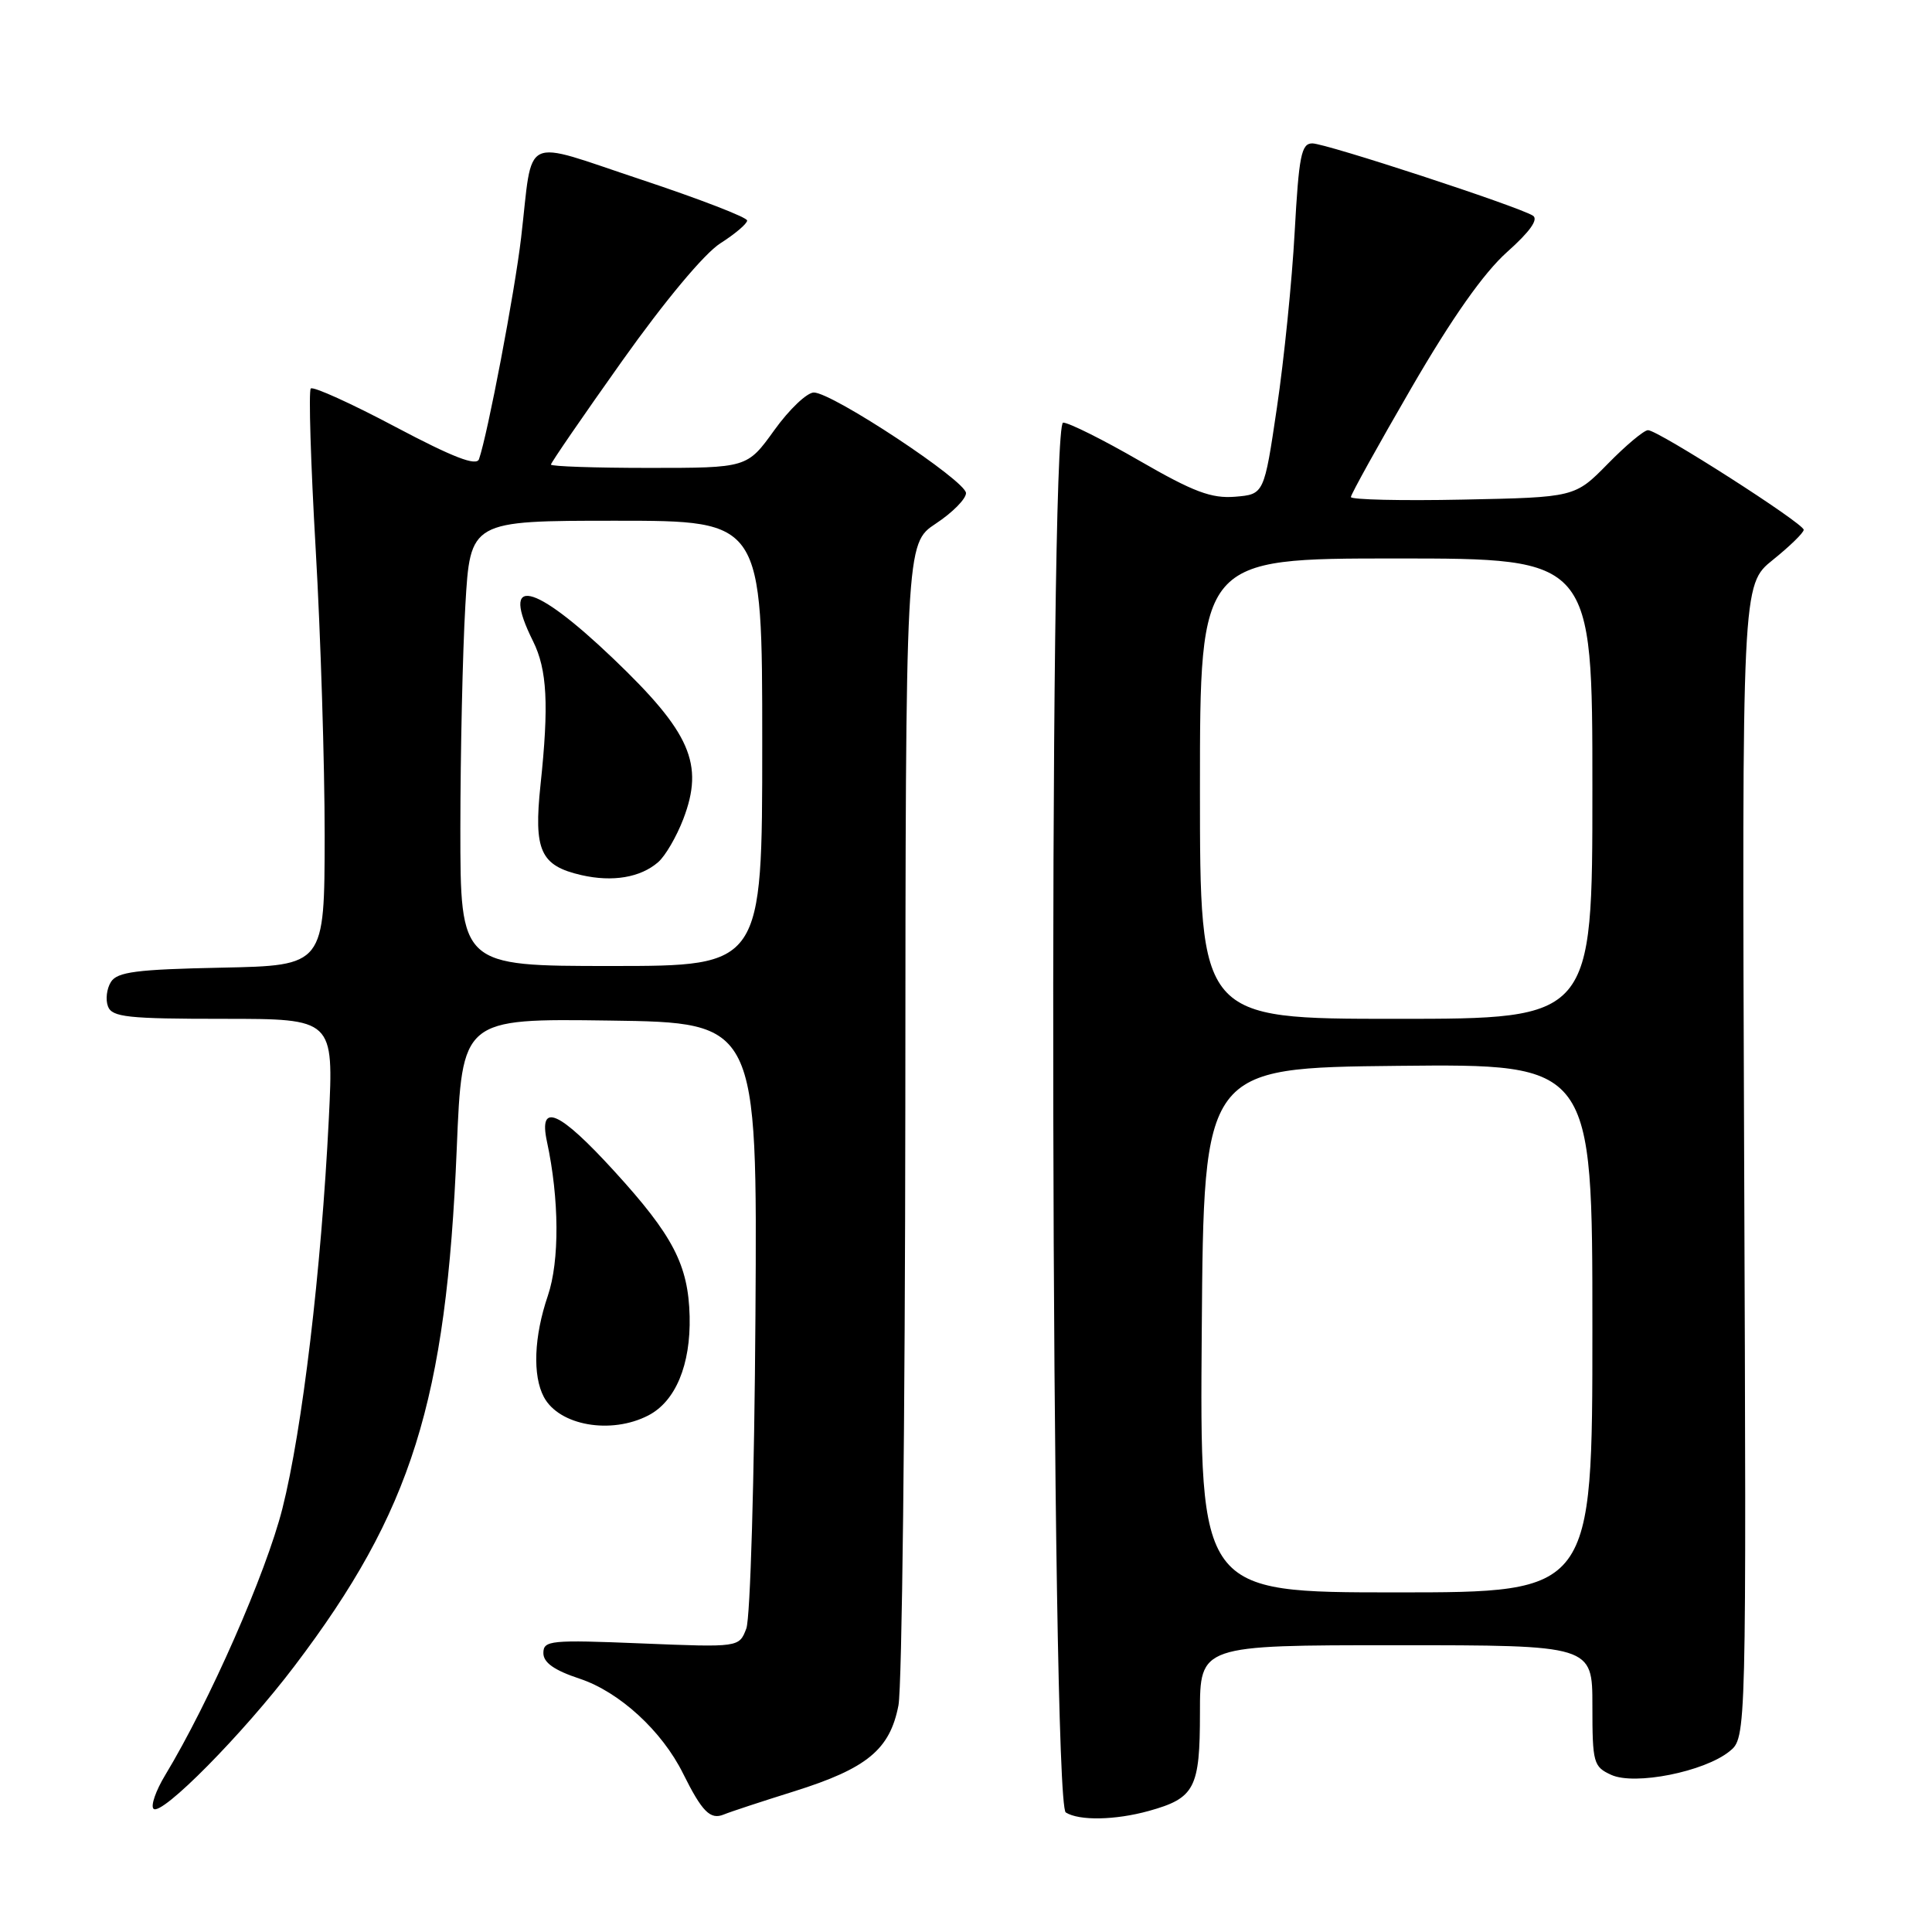 <?xml version="1.0" encoding="UTF-8" standalone="no"?>
<!DOCTYPE svg PUBLIC "-//W3C//DTD SVG 1.1//EN" "http://www.w3.org/Graphics/SVG/1.1/DTD/svg11.dtd" >
<svg xmlns="http://www.w3.org/2000/svg" xmlns:xlink="http://www.w3.org/1999/xlink" version="1.1" viewBox="0 0 256 256">
 <g >
 <path fill="currentColor"
d=" M 105.23 237.36 C 114.88 234.33 117.92 231.83 119.05 225.97 C 119.52 223.51 119.93 187.87 119.96 146.76 C 120.00 72.03 120.00 72.03 124.00 69.38 C 126.20 67.93 128.00 66.11 128.00 65.34 C 128.00 63.72 110.32 52.03 107.84 52.01 C 106.93 52.01 104.57 54.25 102.60 57.00 C 99.00 62.00 99.00 62.00 86.00 62.00 C 78.85 62.00 73.00 61.80 73.00 61.56 C 73.00 61.32 77.25 55.13 82.45 47.81 C 88.10 39.86 93.33 33.59 95.45 32.24 C 97.40 31.00 99.00 29.64 99.00 29.22 C 99.00 28.80 92.70 26.37 85.00 23.81 C 68.86 18.46 70.68 17.58 69.05 31.50 C 68.20 38.75 64.62 57.54 63.47 60.84 C 63.13 61.80 60.06 60.62 52.37 56.55 C 46.53 53.45 41.49 51.17 41.18 51.48 C 40.88 51.79 41.17 61.37 41.83 72.77 C 42.49 84.17 43.02 101.25 43.02 110.72 C 43.00 127.94 43.00 127.94 29.36 128.22 C 18.09 128.45 15.54 128.78 14.70 130.11 C 14.14 131.00 13.96 132.46 14.31 133.36 C 14.85 134.78 16.95 135.00 29.58 135.00 C 44.22 135.00 44.22 135.00 43.57 148.25 C 42.57 168.35 40.06 189.43 37.42 199.89 C 35.25 208.46 27.77 225.48 21.88 235.23 C 20.64 237.28 19.95 239.28 20.34 239.67 C 21.38 240.71 32.22 229.73 39.02 220.76 C 54.57 200.25 59.14 185.69 60.52 152.23 C 61.23 134.96 61.23 134.96 80.79 135.23 C 100.35 135.50 100.35 135.50 100.10 174.39 C 99.96 195.85 99.42 214.41 98.89 215.79 C 97.94 218.29 97.94 218.29 84.97 217.76 C 72.94 217.27 72.00 217.36 72.00 219.04 C 72.00 220.30 73.43 221.32 76.82 222.44 C 82.08 224.19 87.72 229.36 90.51 235.00 C 93.03 240.07 94.12 241.17 95.91 240.43 C 96.78 240.07 100.98 238.69 105.23 237.36 Z  M 152.22 239.96 C 158.33 238.26 159.00 236.97 159.00 226.93 C 159.00 218.00 159.00 218.00 185.00 218.00 C 211.00 218.00 211.00 218.00 211.00 226.02 C 211.00 233.61 211.14 234.10 213.50 235.18 C 216.61 236.60 225.83 234.77 229.17 232.06 C 231.41 230.25 231.41 230.25 231.11 153.87 C 230.82 77.48 230.82 77.48 234.91 74.19 C 237.16 72.38 239.00 70.59 239.00 70.20 C 239.00 69.35 219.70 57.00 218.37 57.00 C 217.84 57.00 215.45 59.00 213.05 61.45 C 208.68 65.90 208.68 65.90 193.84 66.20 C 185.68 66.37 179.00 66.21 179.00 65.86 C 179.00 65.51 182.62 58.98 187.04 51.36 C 192.43 42.07 196.61 36.15 199.69 33.40 C 202.74 30.68 203.89 29.05 203.11 28.57 C 201.09 27.32 175.68 19.00 173.89 19.00 C 172.43 19.00 172.11 20.63 171.55 30.75 C 171.20 37.21 170.14 47.67 169.20 54.00 C 167.50 65.50 167.50 65.50 163.65 65.82 C 160.52 66.07 158.16 65.19 151.02 61.07 C 146.19 58.28 141.63 56.00 140.87 56.00 C 138.90 56.00 139.25 238.91 141.22 240.16 C 142.99 241.28 147.78 241.19 152.22 239.96 Z  M 85.91 187.55 C 89.52 185.68 91.53 180.84 91.38 174.42 C 91.21 167.62 89.19 163.72 81.39 155.18 C 74.10 147.19 71.34 145.97 72.47 151.25 C 74.11 158.85 74.16 167.08 72.59 171.70 C 70.75 177.10 70.55 182.28 72.07 185.12 C 74.09 188.90 80.96 190.11 85.91 187.55 Z  M 61.00 109.75 C 61.01 99.71 61.30 86.44 61.66 80.25 C 62.31 69.00 62.31 69.00 81.65 69.00 C 101.00 69.00 101.00 69.00 101.00 98.50 C 101.00 128.00 101.00 128.00 81.00 128.00 C 61.00 128.00 61.00 128.00 61.00 109.75 Z  M 87.21 114.24 C 88.16 113.42 89.65 110.85 90.54 108.53 C 93.33 101.23 91.50 97.05 81.24 87.25 C 70.62 77.11 66.25 76.17 70.63 84.96 C 72.50 88.72 72.75 93.38 71.62 104.00 C 70.70 112.72 71.60 114.71 77.05 115.96 C 81.17 116.90 84.87 116.28 87.21 114.24 Z  M 159.24 176.25 C 159.50 141.50 159.50 141.50 185.25 141.23 C 211.00 140.97 211.00 140.97 211.00 175.98 C 211.00 211.00 211.00 211.00 184.99 211.00 C 158.97 211.00 158.97 211.00 159.24 176.25 Z  M 159.00 104.50 C 159.00 74.00 159.00 74.00 185.00 74.00 C 211.00 74.00 211.00 74.00 211.00 104.50 C 211.00 135.00 211.00 135.00 185.00 135.00 C 159.00 135.00 159.00 135.00 159.00 104.50 Z "/>
</g>
</svg>
